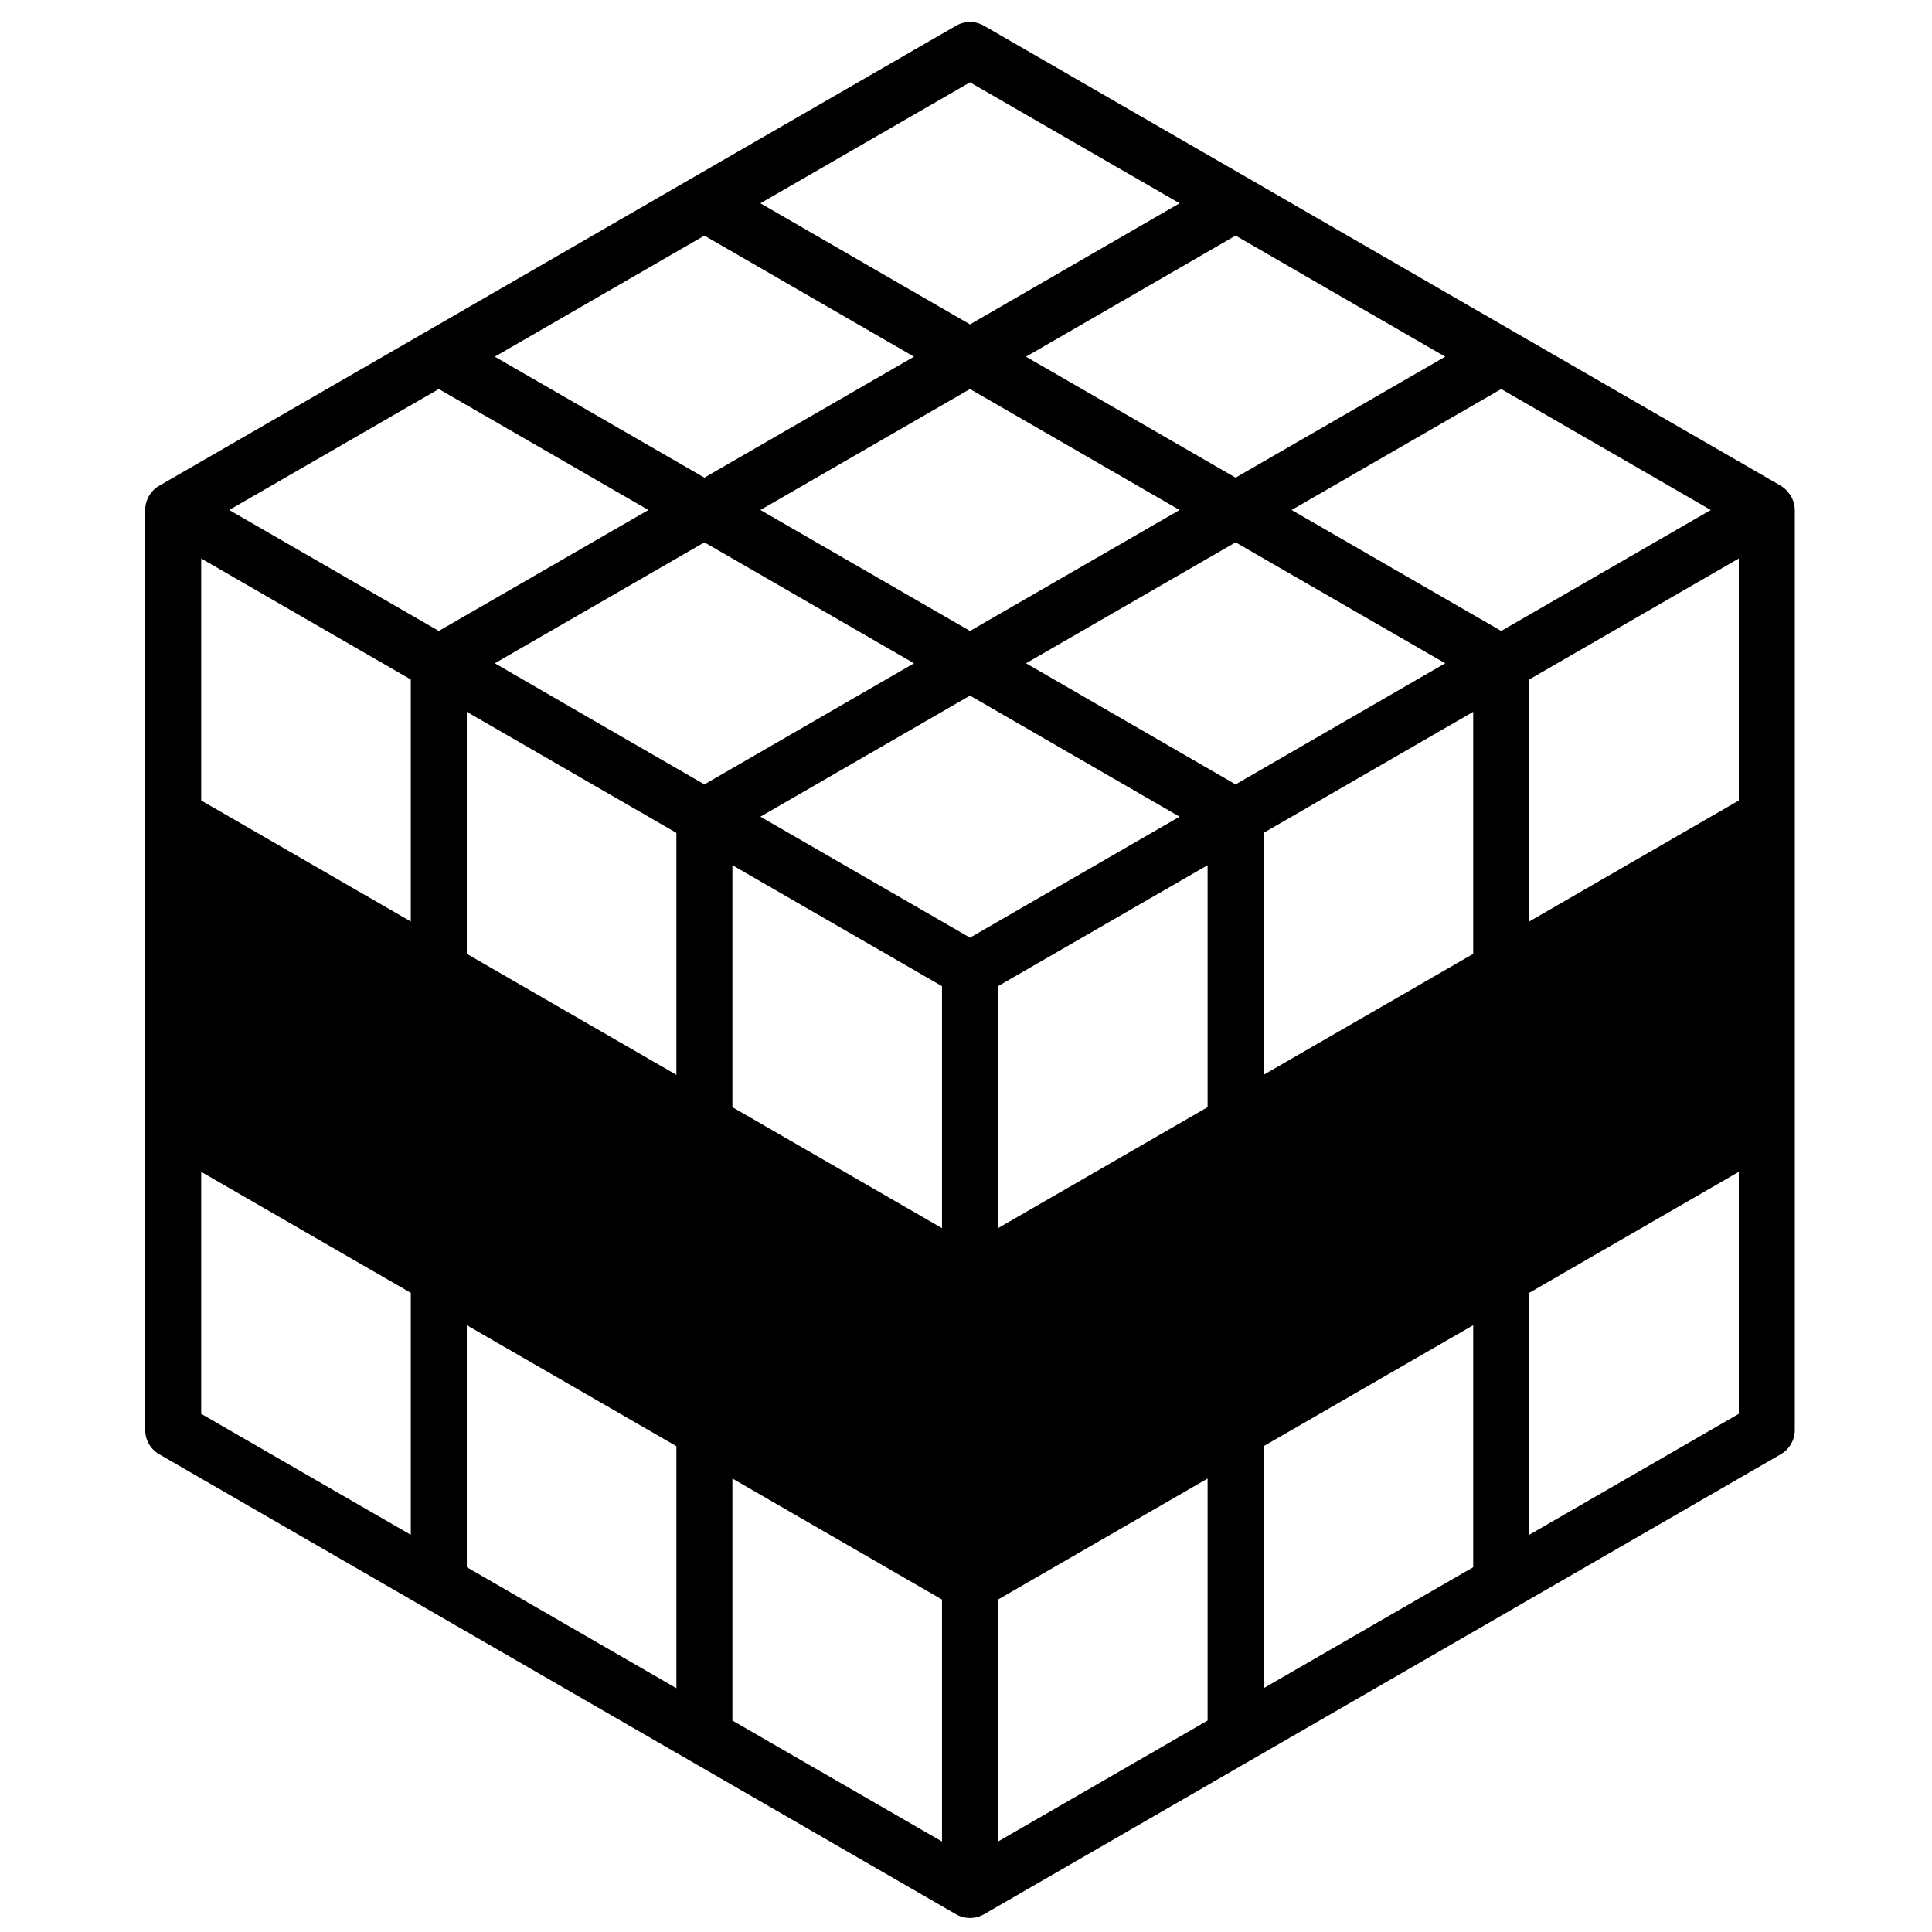 <?xml version="1.0" encoding="utf-8"?>
<!-- Generator: Adobe Illustrator 16.0.0, SVG Export Plug-In . SVG Version: 6.00 Build 0)  -->
<!DOCTYPE svg PUBLIC "-//W3C//DTD SVG 1.1 Tiny//EN" "http://www.w3.org/Graphics/SVG/1.1/DTD/svg11-tiny.dtd">
<svg version="1.1" baseProfile="tiny" id="Ebene_1" xmlns="http://www.w3.org/2000/svg" xmlns:xlink="http://www.w3.org/1999/xlink"
	 x="0px" y="0px" width="483px" height="483px" viewBox="13.5 13.5 483 483" xml:space="preserve">
<path d="M460.856,136.972c-0.564-0.826-1.3-1.521-2.156-2.036L392.3,96.62L325.9,58.26l-66.4-38.32c-2.166-1.248-4.833-1.248-7,0
	l-66.4,38.32l-66.4,38.36l-66.4,38.316c-2.165,1.252-3.498,3.563-3.5,6.064v230c0.001,2.501,1.335,4.813,3.5,6.064l66.4,38.332
	l66.4,38.331l66.4,38.337c2.167,1.247,4.834,1.247,7,0l66.4-38.337l66.399-38.331l66.4-38.332c2.165-1.252,3.499-3.563,3.5-6.064
	V141C462.185,139.55,461.715,138.141,460.856,136.972z M63.8,213.624v-60.5l52.4,30.252v60.5l-20.028-11.564L63.8,213.624z
	 M448.2,213.624l-32.372,18.688L395.8,243.876v-60.5l52.4-30.252V213.624z M152.548,204.36l30.052,17.36v60.488l-52.4-30.248
	v-60.504L152.548,204.36z M137.2,179.324l52.4-30.24l52.4,30.24L189.6,209.6l-30.996-17.892L137.2,179.324z M353.384,191.696
	L322.4,209.6L270,179.324l52.4-30.24l52.399,30.24L353.384,191.696z M256,247.916l-52.4-30.244l52.4-30.268l52.4,30.268L256,247.916
	z M196.6,290.292V229.8l52.4,30.24v60.5L196.6,290.292z M263,260.04l52.4-30.24v60.492L263,320.54V260.04z M381.8,191.456v60.504
	L329.4,282.208V221.72l30.052-17.36L381.8,191.456z M256,171.24L203.6,141l52.4-30.24L308.4,141L256,171.24z M388.8,171.24
	L336.4,141l52.399-30.24L441.2,141L388.8,171.24z M322.4,132.916l-52.4-30.24L322.4,72.4l52.399,30.272L322.4,132.916z M256,34.084
	l52.4,30.24L256,94.596l-52.4-30.272L256,34.084z M189.6,72.4l52.4,30.272l-52.4,30.24l-52.4-30.24L189.6,72.4z M123.2,110.76
	L175.6,141l-52.4,30.24L70.8,141L123.2,110.76z M63.8,306.46l52.4,30.248v60.491L63.8,366.96V306.46z M130.2,344.8l52.4,30.248
	v60.504L130.2,405.3V344.8z M196.6,383.132l52.4,30.252v60.5l-52.4-30.252V383.132z M263,413.384l52.4-30.252v60.5L263,473.884
	V413.384z M329.4,375.048L381.8,344.8v60.5L329.4,435.552V375.048z M395.8,397.2v-60.492l52.4-30.248v60.5L395.8,397.2z"/>
<polygon points="448.2,229.79 448.2,290.29 395.8,320.54 395.8,260.04 428.17,241.35 "/>
<polygon points="381.8,268.12 381.8,328.62 329.4,358.88 329.4,298.38 "/>
<polygon points="315.4,306.46 315.4,366.96 263,397.2 263,336.71 "/>
<polygon points="249,336.71 249,397.2 196.6,366.96 196.6,306.46 "/>
<polygon points="182.6,298.38 182.6,358.88 130.2,328.62 130.2,268.12 "/>
<polygon points="116.2,260.04 116.2,320.54 63.8,290.29 63.8,229.79 83.83,241.35 "/>
</svg>
